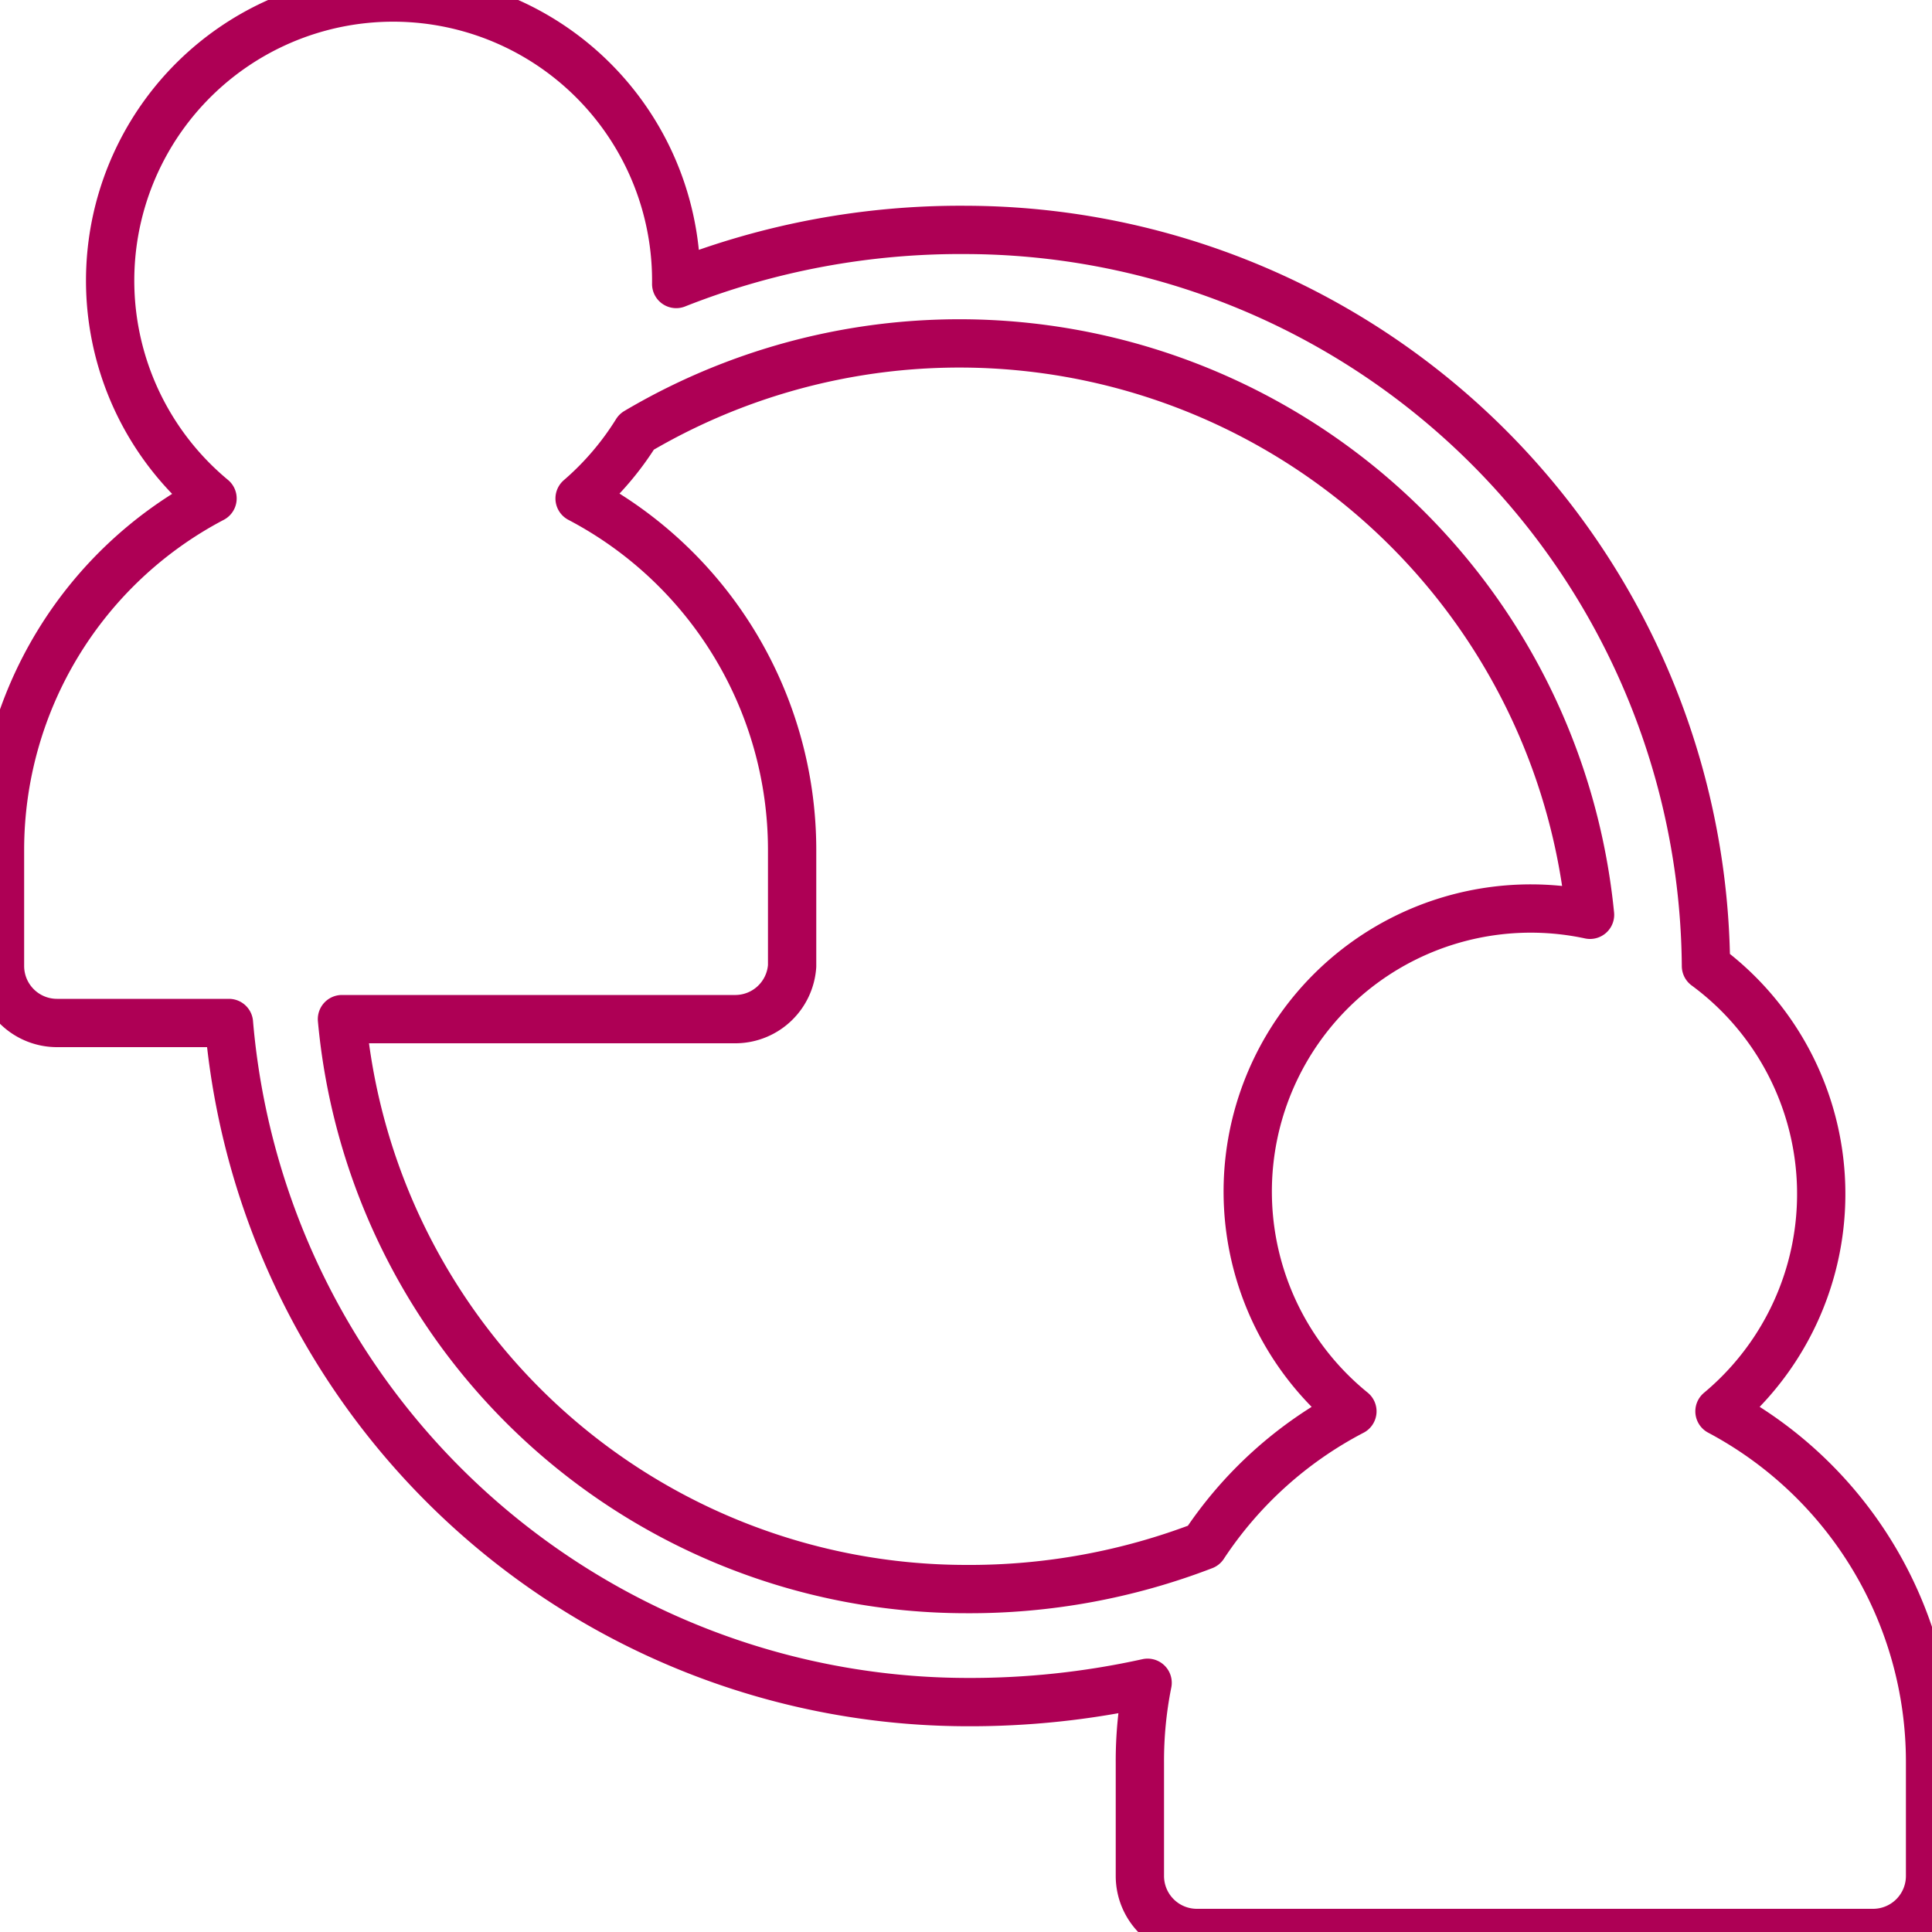 <svg id="Layer_1" data-name="Layer 1" xmlns="http://www.w3.org/2000/svg" viewBox="0 0 20 20"><defs><style>.cls-1{fill:none;stroke:#ae0055;stroke-linecap:round;stroke-linejoin:round;stroke-width:0.5px;}</style></defs><title>icons magenta line</title><path class="cls-1" d="M17.8,14.61A2.93,2.93,0,0,0,17.66,10h0A7.68,7.68,0,0,0,10,2.38a8,8,0,0,0-3,.56H7A2.93,2.93,0,1,0,2.2,5.16,4.11,4.11,0,0,0,0,8.79V10a.59.59,0,0,0,.59.59H2.37A7.68,7.68,0,0,0,10,17.62a8.51,8.51,0,0,0,1.88-.2,4.11,4.11,0,0,0-.08.83v1.17a.59.59,0,0,0,.59.59h7a.59.59,0,0,0,.59-.59V18.24A4.11,4.11,0,0,0,17.8,14.61ZM10,16.45a6.49,6.49,0,0,1-6.46-5.9H7.62A.59.59,0,0,0,8.2,10V8.79A4.11,4.11,0,0,0,6,5.16a3,3,0,0,0,.59-.69,6.56,6.56,0,0,1,9.87,5A2.93,2.93,0,0,0,14,14.61,4.13,4.13,0,0,0,12.46,16,6.74,6.74,0,0,1,10,16.45Z"/></svg>